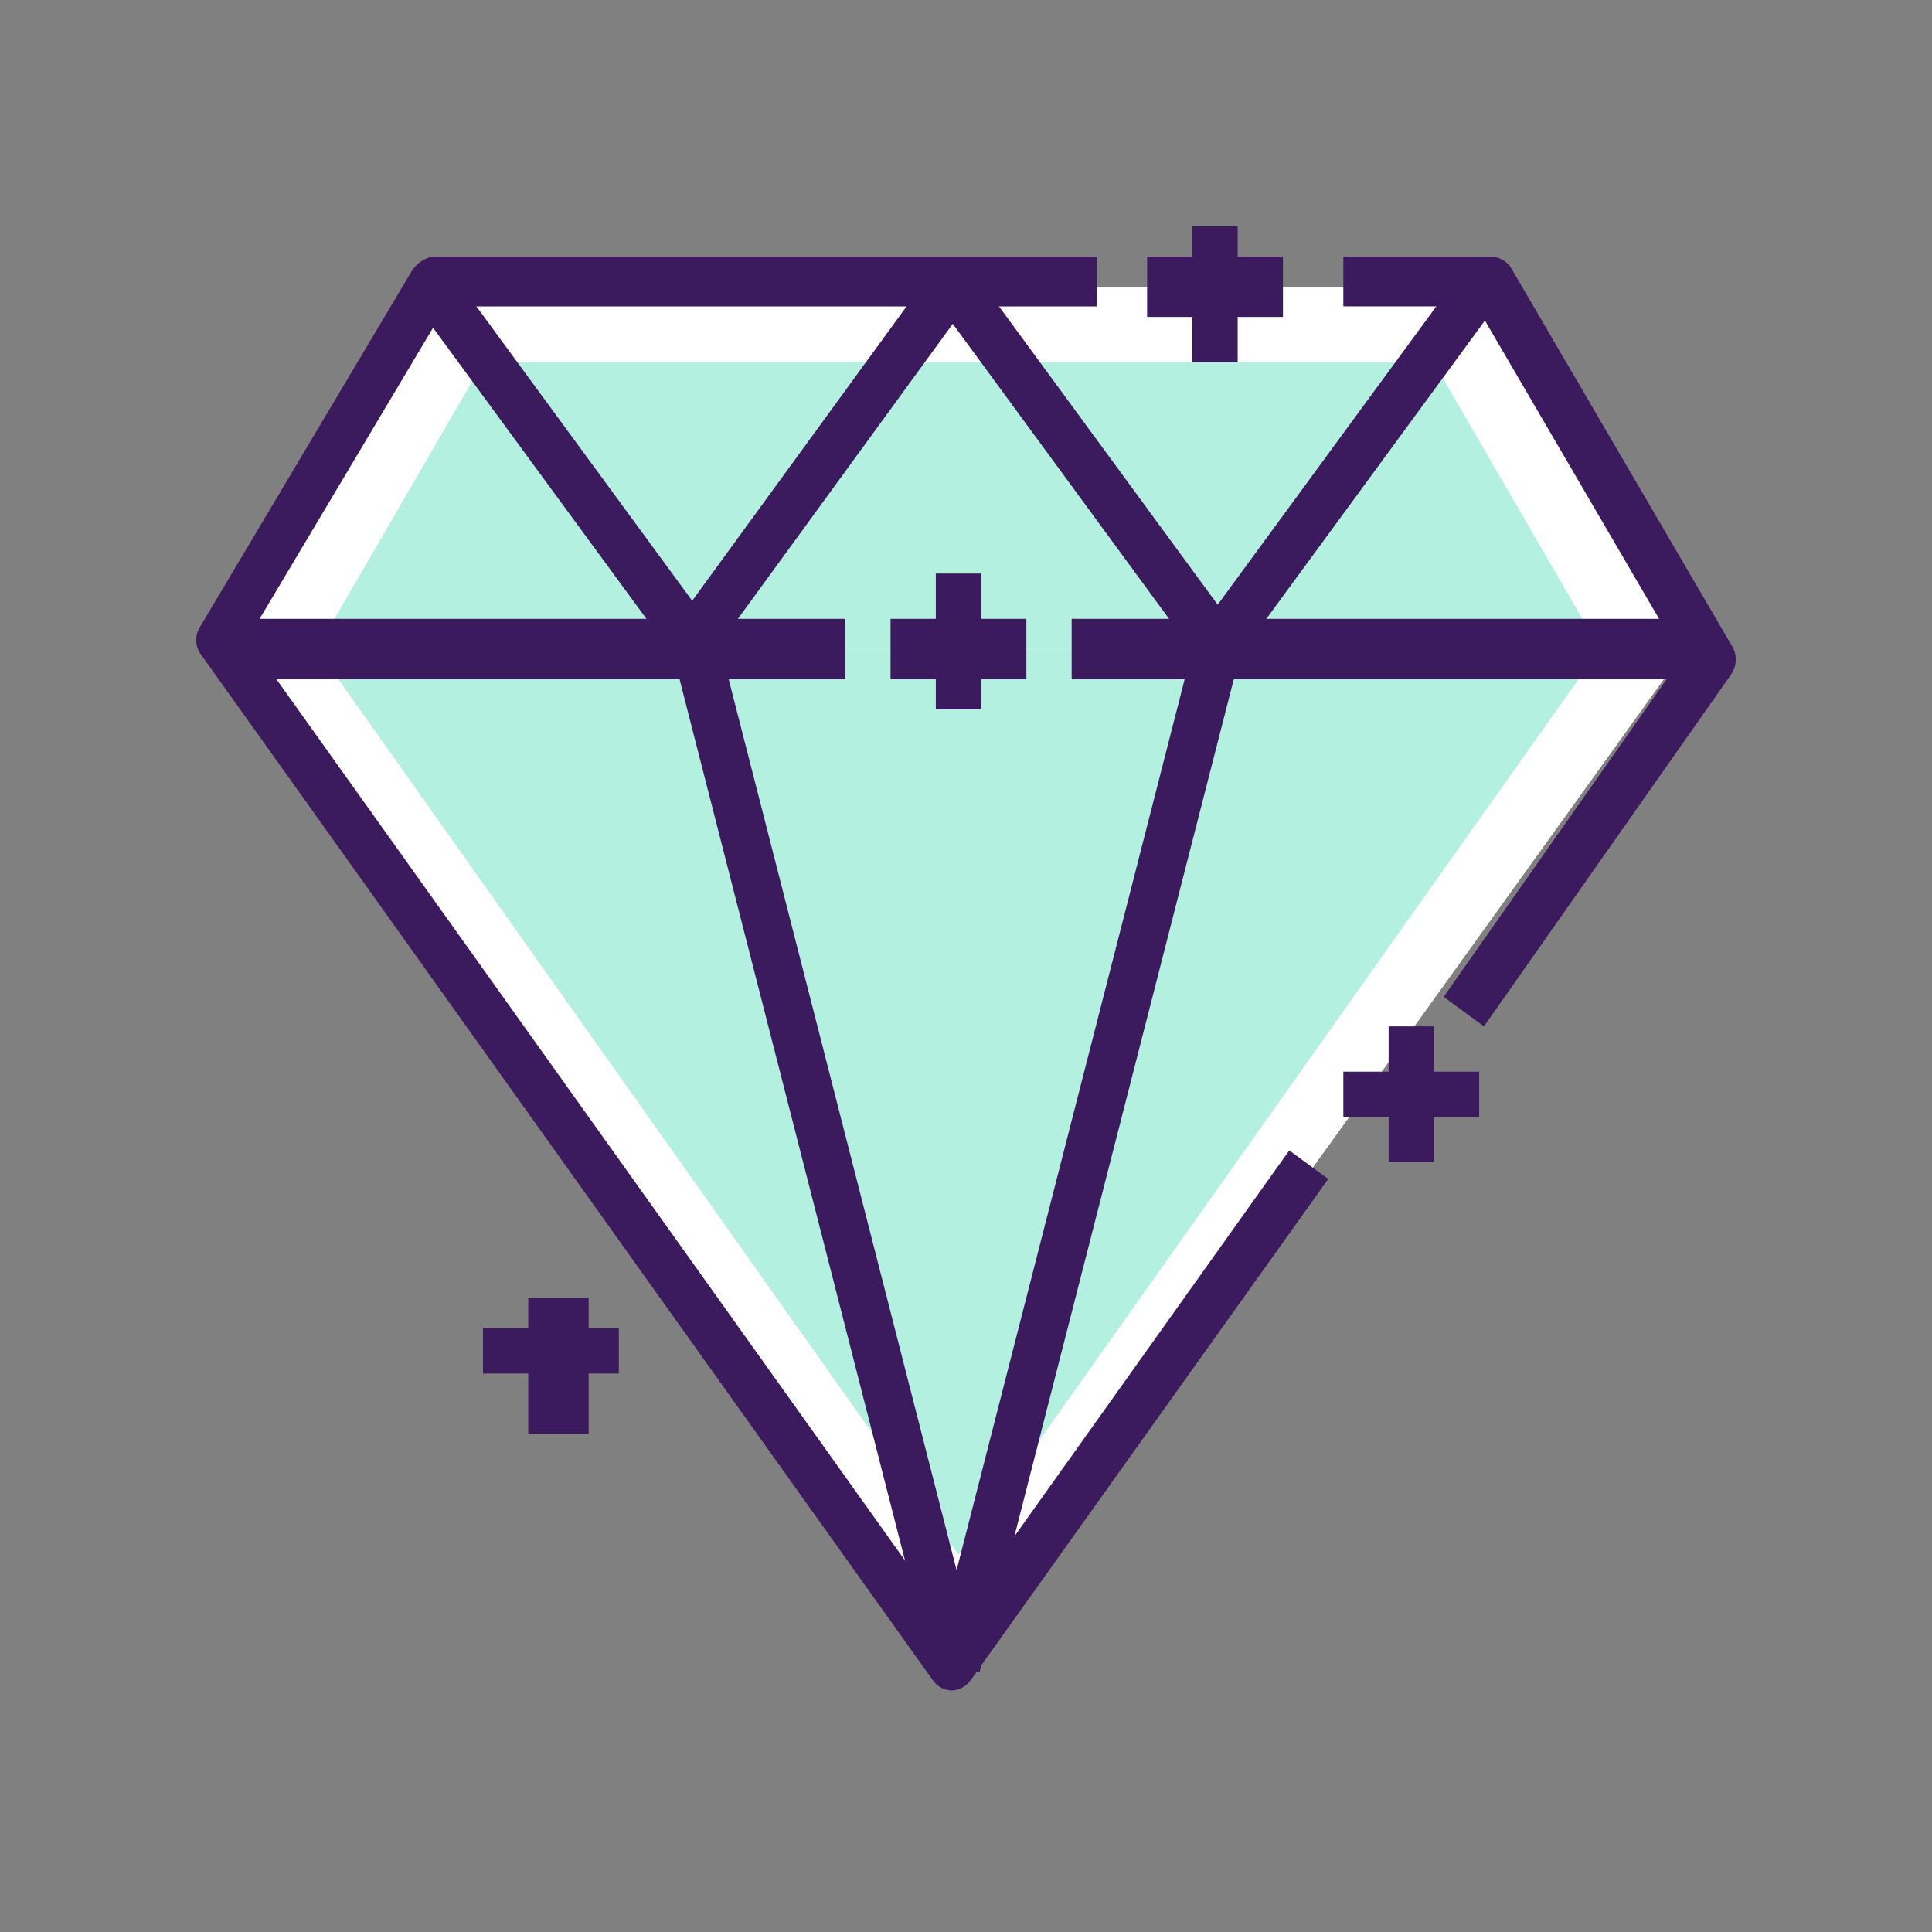<svg width="151" height="151" viewBox="0 0 151 151" fill="none" xmlns="http://www.w3.org/2000/svg">
<rect x="0" y="0" width="151" height="151" fill="#808080" stroke="none"/>
<path d="M115.521 22.414H34.312L17.695 50.176L74.916 129.766L132.125 50.176L115.521 22.414Z" fill="white"/>
<path d="M115.521 22.414H34.312L17.695 50.176L74.916 129.766L132.125 50.176L115.521 22.414Z" fill="white"/>
<path d="M125.047 50.727H24.773L37.773 28.312H112.047L125.047 50.727Z" fill="#B4F0E0"/>
<path d="M125.047 50.727H24.773L74.91 121.508L125.047 50.727Z" fill="#B4F0E0"/>
<path d="M74.436 132.125C74.144 132.125 73.855 132.056 73.593 131.922C73.332 131.789 73.105 131.596 72.931 131.358L15.684 51.121C15.473 50.822 15.353 50.468 15.338 50.101C15.322 49.734 15.413 49.371 15.598 49.055L32.208 21.143C32.578 20.584 33.149 20.194 33.8 20.055H85.722V23.95H34.84L19.356 49.934L74.338 127.017L100.765 89.916L103.812 92.142L75.881 131.296C75.719 131.537 75.504 131.736 75.254 131.88C75.003 132.024 74.724 132.107 74.436 132.125Z" fill="#3C1A5E"/>
<path d="M115.981 80.219L112.833 77.91L131.443 51.403L115.41 23.948H104.992V20.055H116.492C116.825 20.054 117.152 20.142 117.442 20.311C117.732 20.479 117.974 20.722 118.145 21.016L135.382 50.517C135.58 50.851 135.678 51.238 135.663 51.629C135.647 52.02 135.52 52.397 135.297 52.714L115.981 80.219Z" fill="#3C1A5E"/>
<path d="M133.305 48.367H83.758V53.086H133.305V48.367Z" fill="#3C1A5E"/>
<path d="M66.062 48.367H17.695V53.086H66.062V48.367Z" fill="#3C1A5E"/>
<path d="M114.093 21.444L93.674 49.301L96.675 51.501L117.093 23.643L114.093 21.444Z" fill="#3C1A5E"/>
<path d="M76.261 21.468L73.261 23.668L93.684 51.521L96.684 49.322L76.261 21.468Z" fill="#3C1A5E"/>
<path d="M73.206 20.724L52.826 48.702L55.833 50.892L76.212 22.915L73.206 20.724Z" fill="#3C1A5E"/>
<path d="M35.413 21.465L32.413 23.665L52.836 51.518L55.836 49.319L35.413 21.465Z" fill="#3C1A5E"/>
<path d="M56.149 49.949L52.545 50.871L72.969 130.705L76.572 129.783L56.149 49.949Z" fill="#3C1A5E"/>
<path d="M93.392 49.958L72.954 129.789L76.558 130.711L96.996 50.88L93.392 49.958Z" fill="#3C1A5E"/>
<path d="M96.734 17.695H93.195V28.312H96.734V17.695Z" fill="#3C1A5E"/>
<path d="M100.273 20.055H89.656V24.773H100.273V20.055Z" fill="#3C1A5E"/>
<path d="M76.68 44.828H73.141V55.445H76.68V44.828Z" fill="#3C1A5E"/>
<path d="M80.219 48.367H69.602V53.086H80.219V48.367Z" fill="#3C1A5E"/>
<path d="M46.008 101.453H41.289V112.07H46.008V101.453Z" fill="#3C1A5E"/>
<path d="M48.367 103.812H37.75V107.352H48.367V103.812Z" fill="#3C1A5E"/>
<path d="M112.07 80.219H108.531V90.836H112.07V80.219Z" fill="#3C1A5E"/>
<path d="M115.609 83.758H104.992V87.297H115.609V83.758Z" fill="#3C1A5E"/>
</svg>
